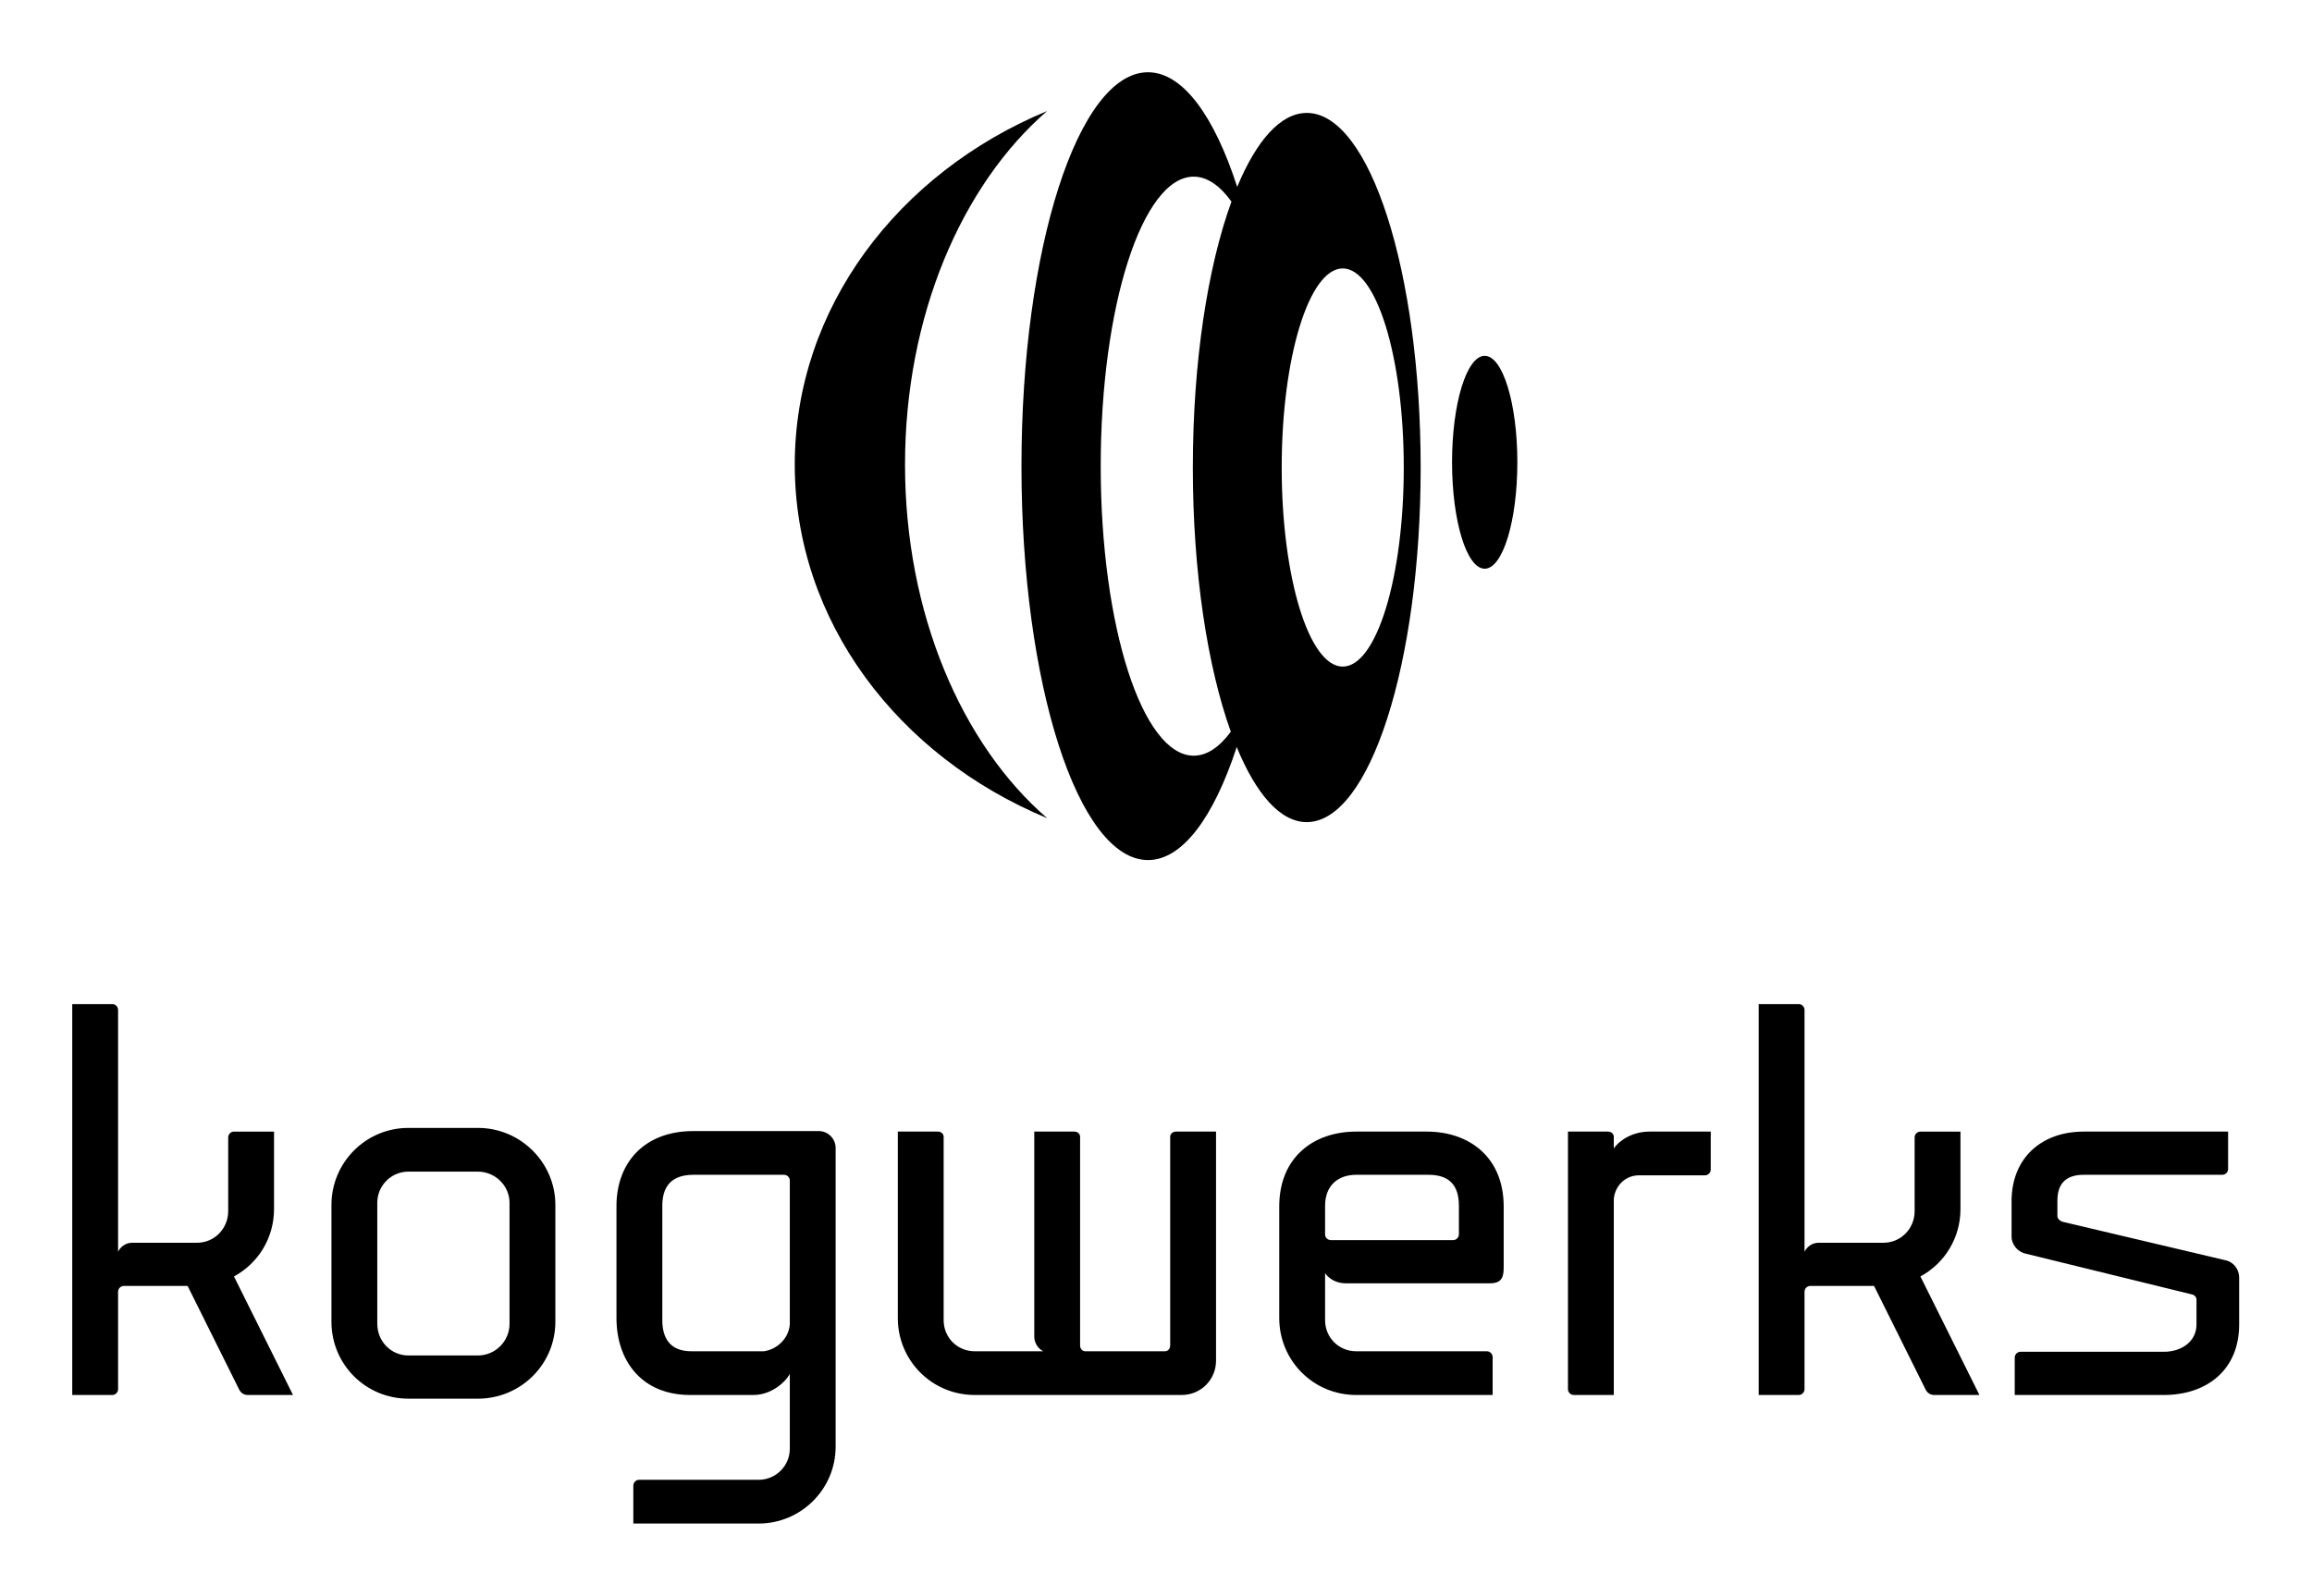 
        <svg xmlns="http://www.w3.org/2000/svg" xmlns:xlink="http://www.w3.org/1999/xlink" version="1.1" width="3200" height="2209.183" viewBox="0 0 3200 2209.183">
			
			<g transform="scale(10) translate(10, 10)">
				<defs id="SvgjsDefs1011"/><g id="SvgjsG1012" featureKey="symbolFeature-0" transform="matrix(1.368,0,0,1.368,81.385,-13.993)" fill="#000"><g xmlns="http://www.w3.org/2000/svg"><path fill-rule="evenodd" clip-rule="evenodd" d="M80.11,49.695c0.003,5.951,1.481,10.771,3.303,10.771   c1.823,0,3.302-4.824,3.305-10.768c-0.003-5.951-1.479-10.773-3.303-10.773C81.591,38.926,80.107,43.748,80.11,49.695z"/><path fill-rule="evenodd" clip-rule="evenodd" d="M39.138,14.154c-15.075,6.26-25.529,19.93-25.529,35.779   c-0.004,15.852,10.454,29.52,25.536,35.777C30.504,78.232,24.764,65,24.764,49.934S30.508,21.637,39.138,14.154z"/><path fill-rule="evenodd" clip-rule="evenodd" d="M49.349,10.23c-7.066,0-12.803,17.854-12.803,39.857   c0,22.016,5.736,39.859,12.808,39.861c3.491-0.002,6.66-4.367,8.969-11.438c1.954,4.756,4.414,7.598,7.084,7.598   c6.367,0.002,11.532-16.066,11.527-35.883c0.005-19.816-5.156-35.887-11.521-35.879c-2.651,0-5.093,2.797-7.041,7.484   C56.057,14.668,52.871,10.234,49.349,10.23z M75.225,50.227c0.005,11.121-2.764,20.143-6.174,20.143   c-3.412,0-6.176-9.023-6.176-20.139c0-11.127,2.764-20.146,6.176-20.15C72.465,30.084,75.229,39.102,75.225,50.227z M57.792,23.318   c-2.395,6.576-3.907,16.191-3.907,26.908c-0.001,10.623,1.484,20.166,3.841,26.736c-1.15,1.559-2.418,2.424-3.748,2.424   c-5.202-0.004-9.414-13.117-9.414-29.299c0-16.174,4.212-29.293,9.407-29.293C55.333,20.797,56.626,21.701,57.792,23.318z"/></g></g><g id="SvgjsG1013" featureKey="nameFeature-0" transform="matrix(1.823,0,0,1.823,-4.376,110.182)" fill="#000"><path d="M14.68 31 l4.48 9 l-3.44 0 c-0.28 0 -0.52 -0.16 -0.64 -0.4 l-3.92 -7.88 l-4.84 0 c-0.24 0 -0.44 0.2 -0.44 0.44 l0 7.4 c0 0.24 -0.2 0.44 -0.44 0.44 l-3.04 0 l0 -29.68 l3.04 0 c0.24 0 0.44 0.2 0.44 0.44 l0 18.36 c0.2 -0.4 0.6 -0.68 1.08 -0.68 l4.92 0 c1.32 0 2.36 -1.08 2.36 -2.4 l0 -5.6 c0 -0.24 0.2 -0.44 0.44 -0.44 l3.04 0 l0 5.88 c0 2.2 -1.2 4.12 -3.04 5.12 z M33.2 40.28 l-5.28 0 c-3.24 0 -5.84 -2.6 -5.84 -5.84 l0 -8.88 c0 -3.2 2.6 -5.84 5.84 -5.84 l5.28 0 c3.24 0 5.88 2.64 5.88 5.84 l0 8.88 c0 3.24 -2.64 5.84 -5.88 5.84 z M27.92 23.04 c-1.32 0 -2.36 1.08 -2.36 2.36 l0 9.2 c0 1.32 1.04 2.4 2.36 2.4 l5.28 0 c1.32 0 2.4 -1.08 2.4 -2.4 l0 -9.2 c0 -1.28 -1.08 -2.36 -2.4 -2.36 l-5.28 0 z M56.88 44.08 l0 -5.68 c-0.4 0.72 -1.48 1.6 -2.76 1.6 l-4.8 0 c-3.72 0 -5.6 -2.64 -5.6 -5.84 l0 -8.52 c0 -3.2 2.04 -5.68 5.84 -5.68 l9.52 0 c0.72 0 1.28 0.6 1.28 1.28 l0 22.68 c0 3.24 -2.64 5.84 -5.84 5.84 l-9.52 0 l0 -2.88 c0 -0.24 0.2 -0.44 0.44 -0.44 l9.08 0 c1.28 0 2.36 -1.04 2.36 -2.36 z M47.2 25.64 l0 8.68 c0 1.28 0.52 2.36 2.2 2.36 l5.52 0 c1.04 -0.16 1.88 -1 1.96 -2.04 l0 -10.92 c0 -0.24 -0.2 -0.44 -0.44 -0.44 l-6.88 0 c-1.84 0 -2.36 1.08 -2.36 2.36 z M86.2 20 l3.04 0 l0 17.4 c0 1.44 -1.16 2.6 -2.6 2.6 l-15.72 0 c-3.24 0 -5.84 -2.6 -5.84 -5.84 l0 -14.16 l3.04 0 c0.24 0 0.44 0.16 0.44 0.4 l0 13.92 c0 1.32 1.04 2.36 2.36 2.36 l5.2 0 c-0.4 -0.2 -0.68 -0.64 -0.68 -1.12 l0 -15.56 l3.04 0 c0.24 0 0.44 0.16 0.44 0.4 l0 15.84 c0 0.24 0.16 0.44 0.4 0.44 l6.04 0 c0.24 0 0.4 -0.2 0.4 -0.44 l0 0.04 l0 -15.88 c0 -0.24 0.2 -0.4 0.44 -0.4 z M99.88 40 c-3.24 0 -5.84 -2.6 -5.84 -5.84 l0 -8.48 c0 -3.72 2.6 -5.68 5.84 -5.68 l5.36 0 c3.24 0 5.84 1.96 5.84 5.68 l0 4.6 c0 0.68 -0.08 1.24 -1.04 1.24 l-10.96 0 c-0.64 0 -1.2 -0.28 -1.56 -0.76 l0 3.56 c0 1.32 1.04 2.36 2.36 2.36 l9.92 0 c0.24 0 0.44 0.2 0.44 0.44 l0 2.88 l-10.36 0 z M105.36 23.28 l-5.48 0 c-1.32 0 -2.36 0.76 -2.36 2.36 l0 2.16 c0 0.24 0.16 0.4 0.4 0.44 l9.32 0 c0.24 0 0.44 -0.2 0.44 -0.44 l0 -2.16 c0 -1.6 -0.76 -2.36 -2.32 -2.36 z M122.16 20 l4.64 0 l0 2.88 c0 0.24 -0.2 0.44 -0.44 0.44 l-5 0 c-1.08 0 -1.84 0.84 -1.92 1.8 l0 14.88 l-3.04 0 c-0.24 0 -0.44 -0.2 -0.44 -0.44 l0 -19.56 l3.04 0 c0.24 0 0.44 0.16 0.44 0.4 l0 0.88 c0.48 -0.68 1.48 -1.28 2.72 -1.28 z M142.72 31 l4.48 9 l-3.44 0 c-0.28 0 -0.52 -0.16 -0.64 -0.4 l-3.92 -7.88 l-4.84 0 c-0.24 0 -0.44 0.2 -0.44 0.44 l0 7.4 c0 0.24 -0.2 0.44 -0.44 0.44 l-3.04 0 l0 -29.68 l3.04 0 c0.24 0 0.44 0.2 0.44 0.44 l0 18.36 c0.2 -0.4 0.6 -0.68 1.08 -0.68 l4.92 0 c1.32 0 2.36 -1.08 2.36 -2.4 l0 -5.6 c0 -0.24 0.2 -0.44 0.44 -0.44 l3.04 0 l0 5.88 c0 2.2 -1.2 4.12 -3.04 5.12 z M150.76 29.28 c-0.64 -0.12 -1.12 -0.68 -1.12 -1.32 l0 -2.68 c0 -3.24 2.24 -5.28 5.48 -5.28 l10.96 0 l0 2.84 c0 0.24 -0.2 0.44 -0.44 0.44 l-10.52 0 c-1.32 0 -2 0.64 -2 1.96 l0 1.16 c0 0.2 0.16 0.36 0.36 0.44 l12.36 2.92 c0.64 0.12 1.08 0.68 1.08 1.32 l0 3.56 c0 3.48 -2.48 5.36 -5.72 5.36 l-11.32 0 l0 -2.84 c0 -0.24 0.2 -0.44 0.44 -0.44 l10.88 0 c1.32 0 2.48 -0.76 2.48 -2.08 l0 -1.88 c0 -0.2 -0.16 -0.36 -0.36 -0.4 z"/></g>
			</g>
		</svg>
	